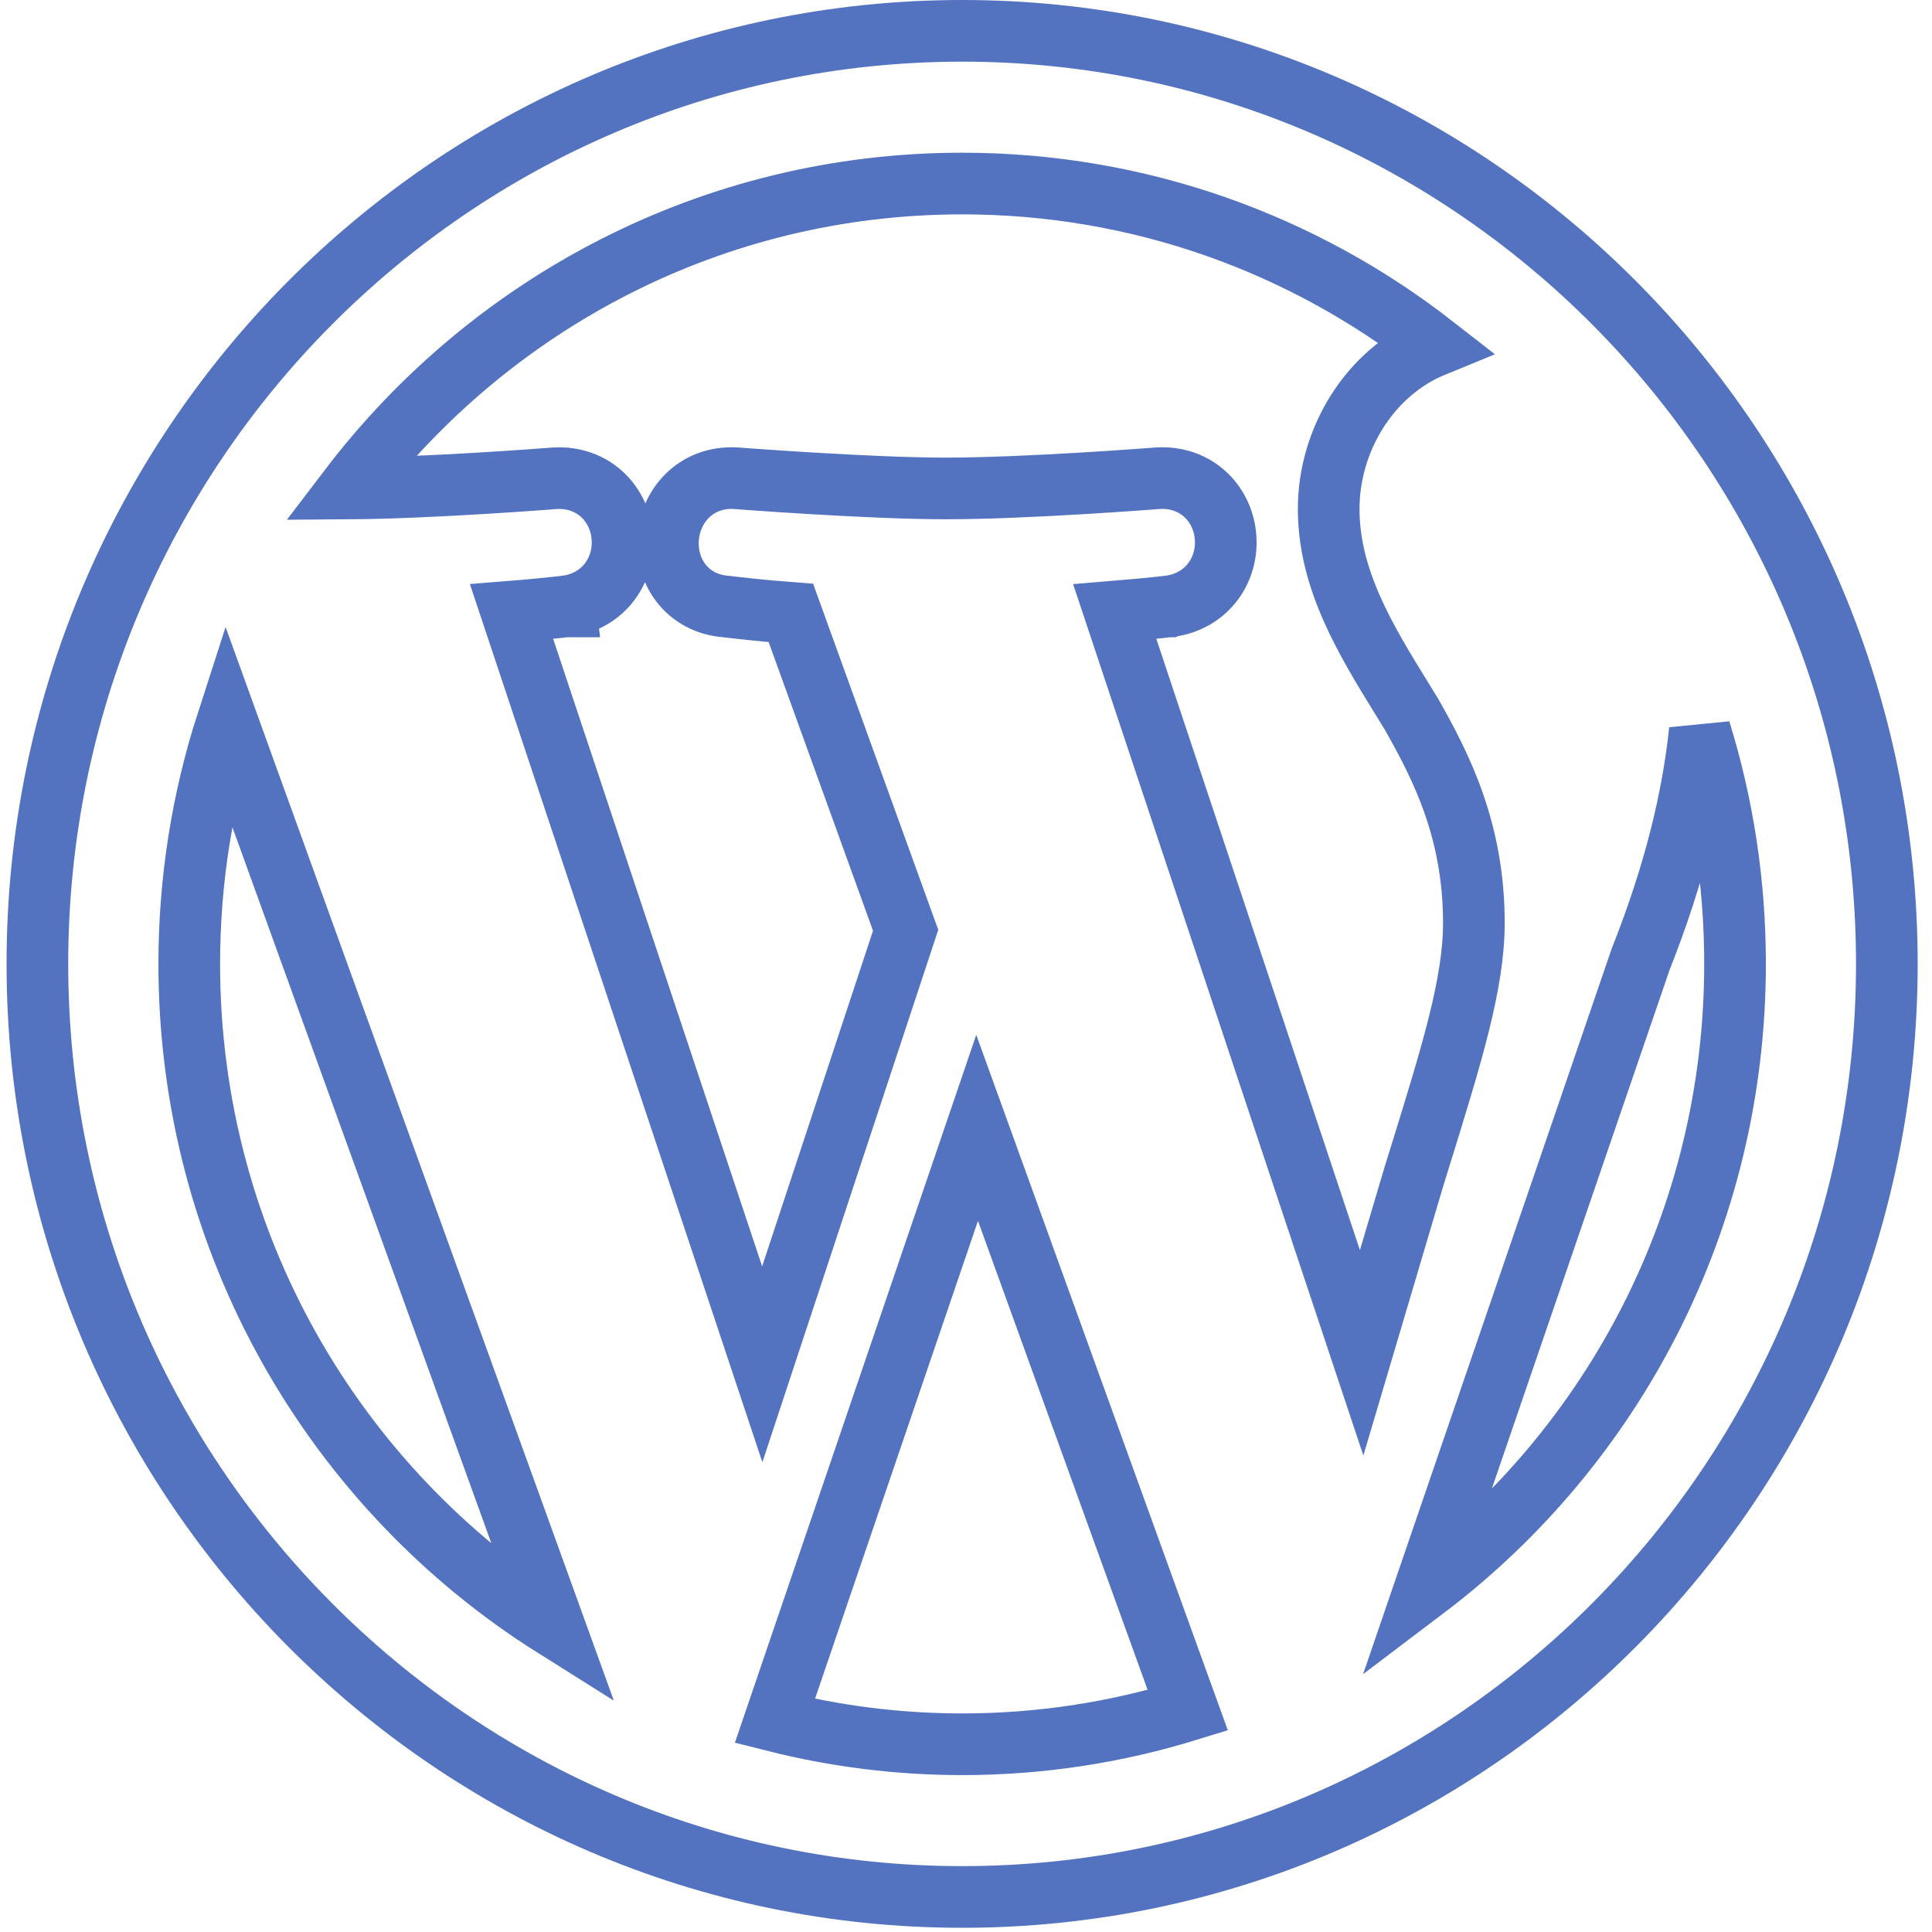 <svg width="94" height="94" viewBox="0 0 94 94" fill="none" xmlns="http://www.w3.org/2000/svg">
<path d="M47.541 54.874L57.792 83.214C54.318 84.284 50.634 84.866 46.814 84.866C43.67 84.866 40.619 84.469 37.701 83.733L47.541 54.874ZM54.238 29.758C54.69 29.721 55.105 29.684 55.464 29.65C55.884 29.61 56.23 29.574 56.471 29.548C56.592 29.535 56.686 29.525 56.752 29.517L56.827 29.509L56.846 29.506L56.852 29.506L56.854 29.505L56.854 29.505L56.854 29.505C56.854 29.505 56.854 29.505 56.68 28.033L56.854 29.505L56.856 29.505C57.779 29.395 58.538 28.946 59.033 28.273C59.509 27.625 59.685 26.849 59.63 26.132C59.574 25.416 59.279 24.673 58.7 24.11C58.096 23.522 57.267 23.212 56.339 23.267L56.325 23.268L56.31 23.269L56.31 23.269L56.309 23.269L56.306 23.269L56.293 23.27L56.24 23.274L56.035 23.29C55.855 23.304 55.594 23.323 55.268 23.346C54.614 23.393 53.701 23.455 52.661 23.517C50.572 23.642 48.003 23.765 46.005 23.765C44.132 23.765 41.595 23.642 39.504 23.517C38.463 23.455 37.541 23.393 36.879 23.346C36.548 23.323 36.283 23.304 36.101 23.29L35.892 23.274L35.838 23.27L35.825 23.269L35.821 23.269L35.821 23.269L35.82 23.269L35.807 23.268L35.793 23.267C34.845 23.211 34.011 23.544 33.415 24.146C32.846 24.721 32.559 25.469 32.505 26.183C32.451 26.896 32.621 27.684 33.111 28.337C33.617 29.012 34.39 29.44 35.315 29.509L35.367 29.516C35.428 29.523 35.517 29.534 35.63 29.547C35.855 29.573 36.177 29.609 36.565 29.649C37.1 29.704 37.764 29.767 38.48 29.821L44.063 45.262L37.087 66.379L24.891 29.759C25.344 29.723 25.76 29.686 26.119 29.651C26.539 29.611 26.884 29.575 27.125 29.549C27.246 29.536 27.34 29.525 27.405 29.518L27.48 29.509L27.5 29.507L27.506 29.506L27.507 29.506L27.508 29.506L27.508 29.506C27.508 29.506 27.508 29.506 27.331 28.017L27.508 29.506L27.509 29.506C28.431 29.396 29.19 28.947 29.686 28.273C30.162 27.626 30.338 26.849 30.281 26.133C30.225 25.417 29.93 24.674 29.351 24.11C28.747 23.523 27.917 23.214 26.989 23.27L26.975 23.271L26.962 23.272L26.961 23.272L26.961 23.272L26.957 23.272L26.945 23.273L26.892 23.277L26.687 23.293C26.508 23.306 26.246 23.326 25.92 23.349C25.267 23.396 24.354 23.458 23.314 23.52C21.343 23.638 18.946 23.754 17.003 23.767C23.88 14.74 34.676 8.93 46.814 8.93C55.46 8.93 63.42 11.875 69.772 16.828C66.619 18.118 64.646 21.415 64.646 24.764C64.646 28.211 66.46 31.155 68.214 34.001C68.375 34.261 68.534 34.52 68.692 34.779C70.14 37.338 71.71 40.434 71.71 44.904C71.71 47.84 70.644 51.274 69.061 56.38C68.975 56.655 68.889 56.935 68.801 57.219L68.798 57.228L68.795 57.236L66.25 65.822L54.238 29.758ZM84.417 46.897V46.897C84.416 59.336 78.486 70.371 69.331 77.296L79.823 46.676C81.493 42.461 82.359 38.829 82.705 35.54C83.818 39.125 84.418 42.939 84.417 46.897ZM46.814 1.5C21.988 1.5 1.819 21.875 1.819 46.896C1.819 71.917 21.989 92.295 46.813 92.295C71.635 92.295 91.803 71.917 91.803 46.896C91.804 21.877 71.636 1.5 46.814 1.5ZM9.208 46.896C9.208 42.79 9.859 38.839 11.055 35.138L26.973 79.154C16.311 72.453 9.208 60.514 9.208 46.896Z" stroke="#5372C0" stroke-width="3"/>
</svg>
